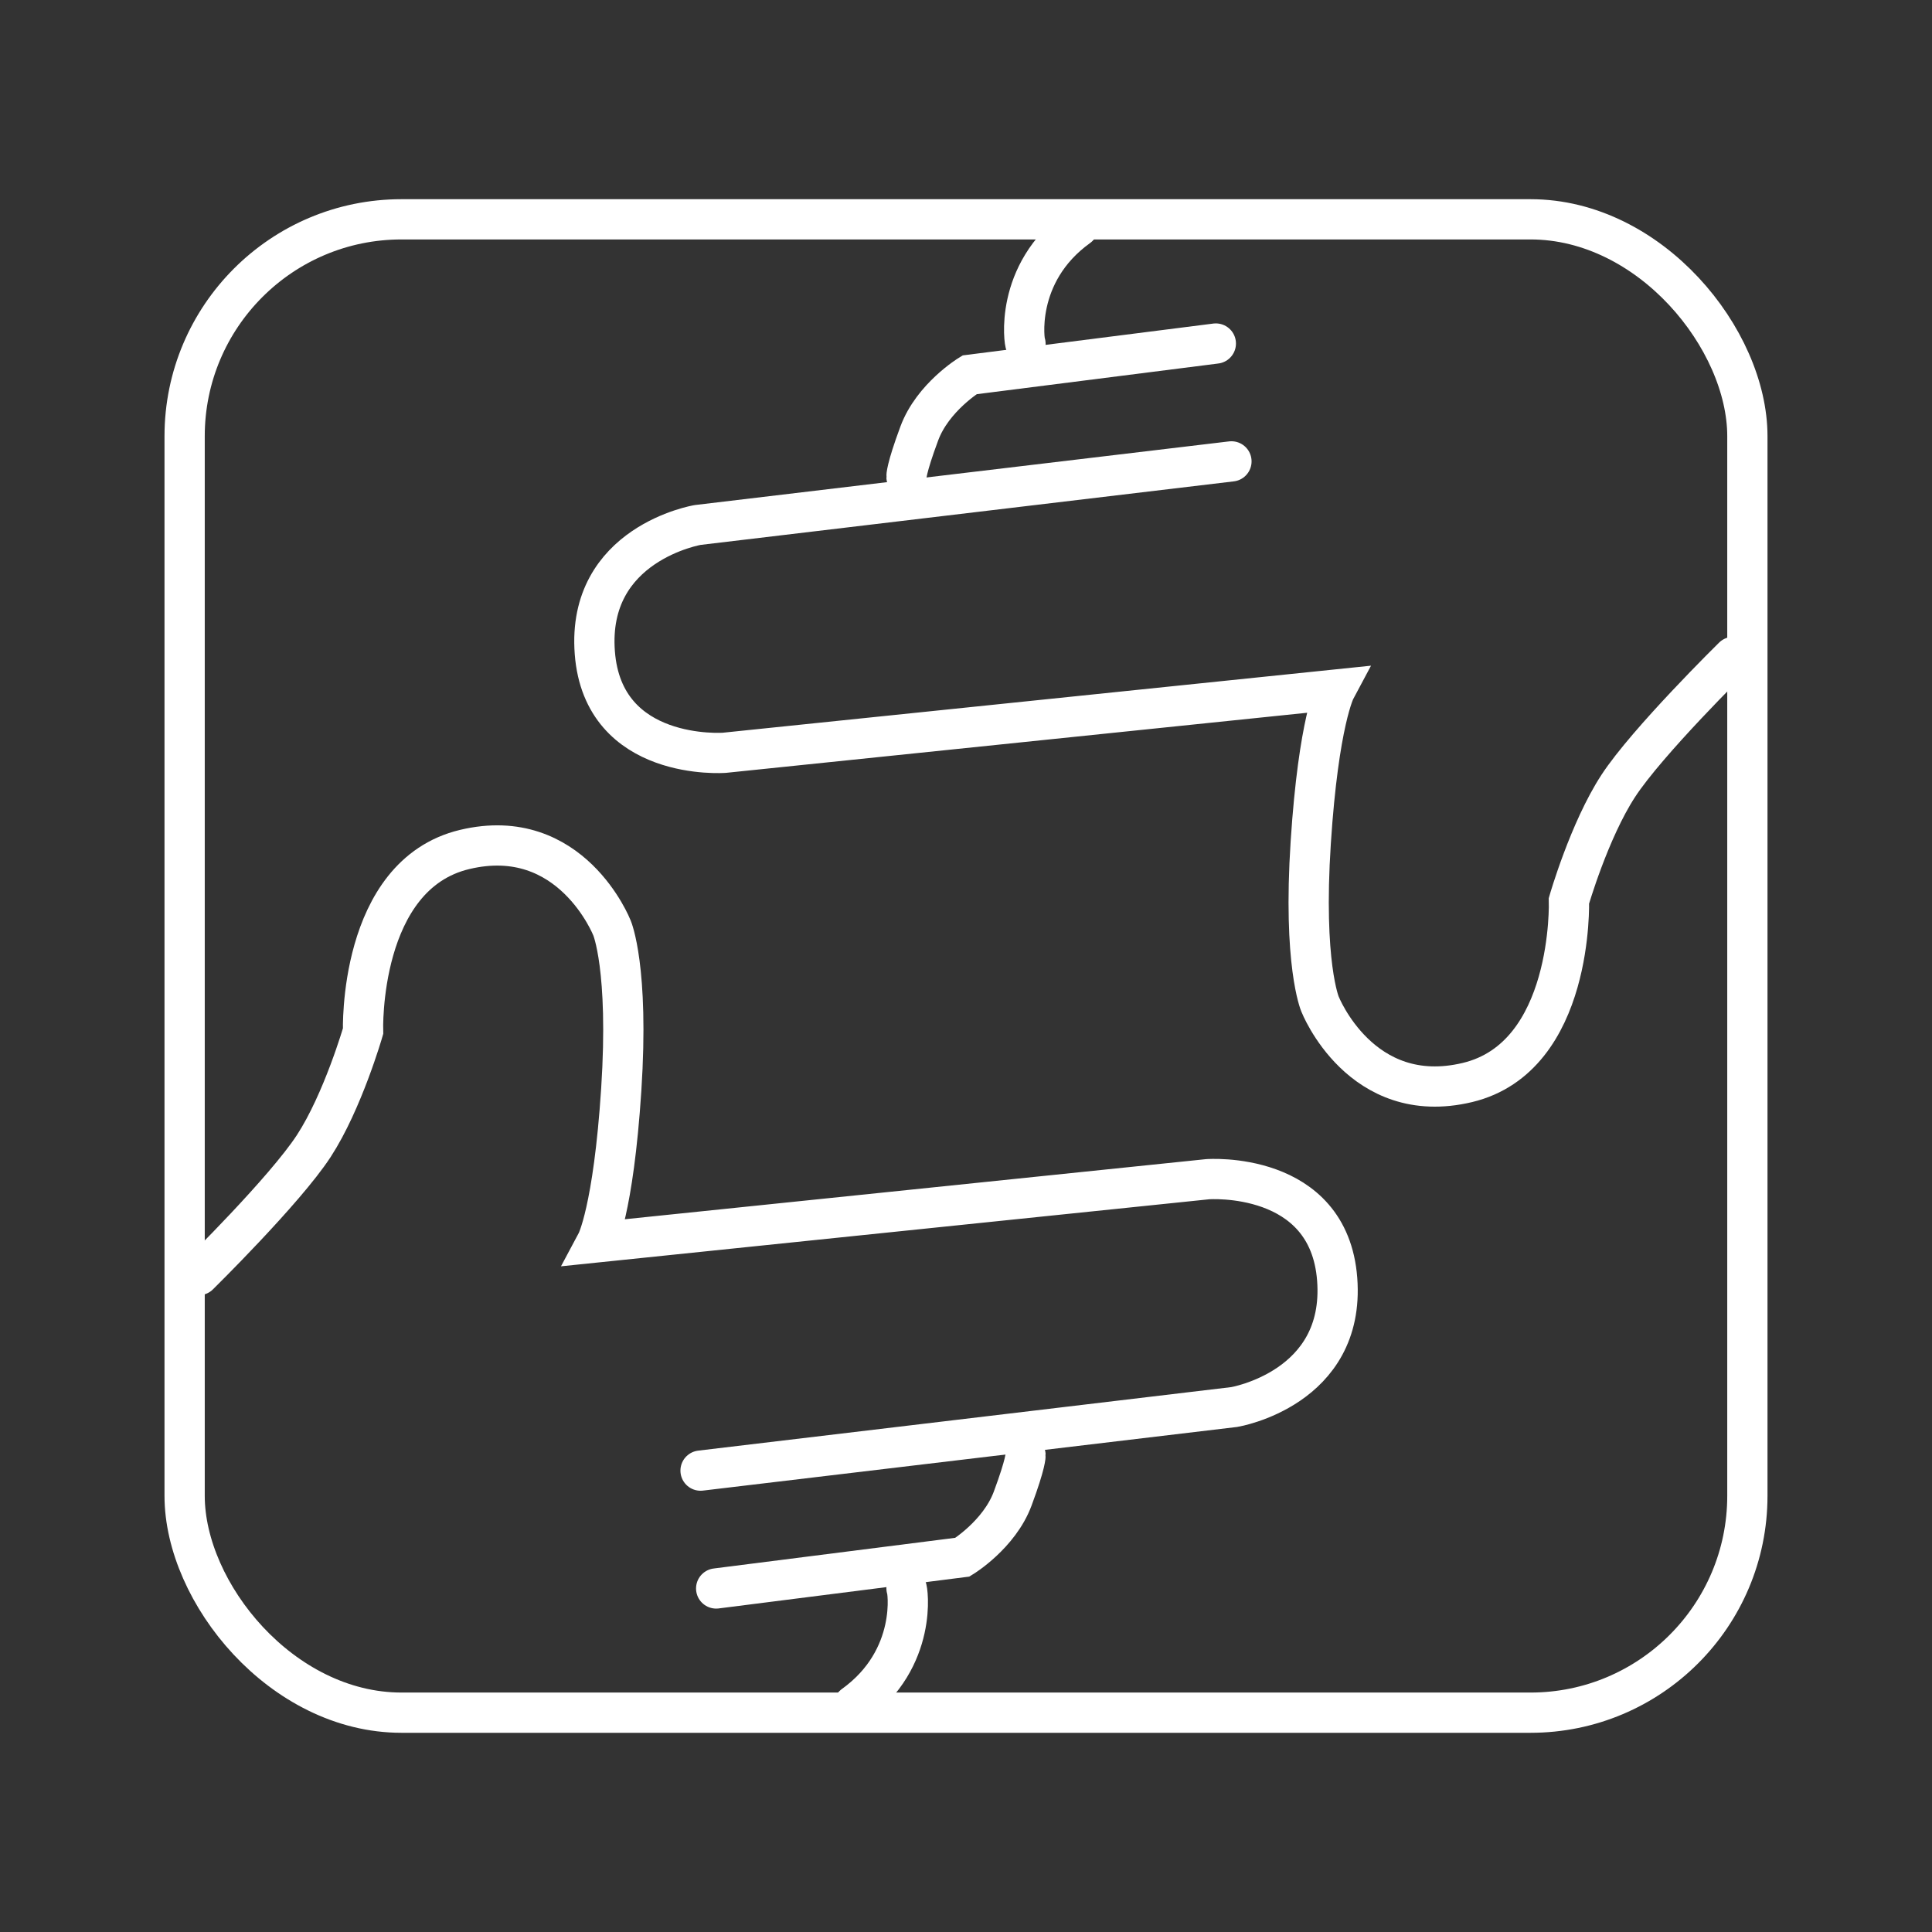 <?xml version="1.0" encoding="UTF-8"?>
<svg version="1.1" viewBox="0 0 48 48" xmlns="http://www.w3.org/2000/svg">
 <rect x="0" y="0" width="48" height="48" fill="#333333" stroke="none"/>
 <defs>
  <style>.a{fill:none;stroke:#fff;stroke-linecap:round;stroke-linejoin:round;}</style>
 </defs>
 <g fill="none" stroke="#fff" stroke-linecap="round">
  <rect x="4.587" y="5.449" width="38.826" height="37.102" ry="5.388" stroke-linejoin="round" style="paint-order:stroke fill markers"/>
  <g>
   <path d="m4.938 31.679s2.137-2.101 2.858-3.207c0.721-1.107 1.224-2.852 1.224-2.852s-0.124-3.883 2.524-4.515c2.648-0.632 3.661 1.95 3.661 1.95s0.426 0.997 0.23 4.014c-0.196 3.018-0.613 3.798-0.613 3.798l15.182-1.57s3.012-0.226 3.218 2.487c0.206 2.713-2.557 3.173-2.557 3.173l-13.26 1.58"/>
   <path d="m17.793 39.465 6.118-0.777s0.915-0.557 1.249-1.456c0.334-0.899 0.319-1.077 0.319-1.077"/>
   <path d="m21.209 42.368c1.62-1.165 1.336-2.924 1.313-2.908"/>
  </g>
  <g>
   <path d="m43.062 16.321s-2.137 2.101-2.858 3.207-1.224 2.852-1.224 2.852 0.124 3.883-2.524 4.515c-2.648 0.632-3.661-1.95-3.661-1.95s-0.426-0.997-0.23-4.014c0.196-3.018 0.613-3.798 0.613-3.798l-15.182 1.57s-3.012 0.226-3.218-2.487c-0.206-2.713 2.557-3.173 2.557-3.173l13.26-1.58"/>
   <path d="m30.207 8.535-6.118 0.777s-0.915 0.557-1.249 1.456c-0.334 0.899-0.319 1.077-0.319 1.077"/>
   <path d="m26.791 5.632c-1.62 1.165-1.336 2.924-1.313 2.908"/>
  </g>
 </g>
</svg>
